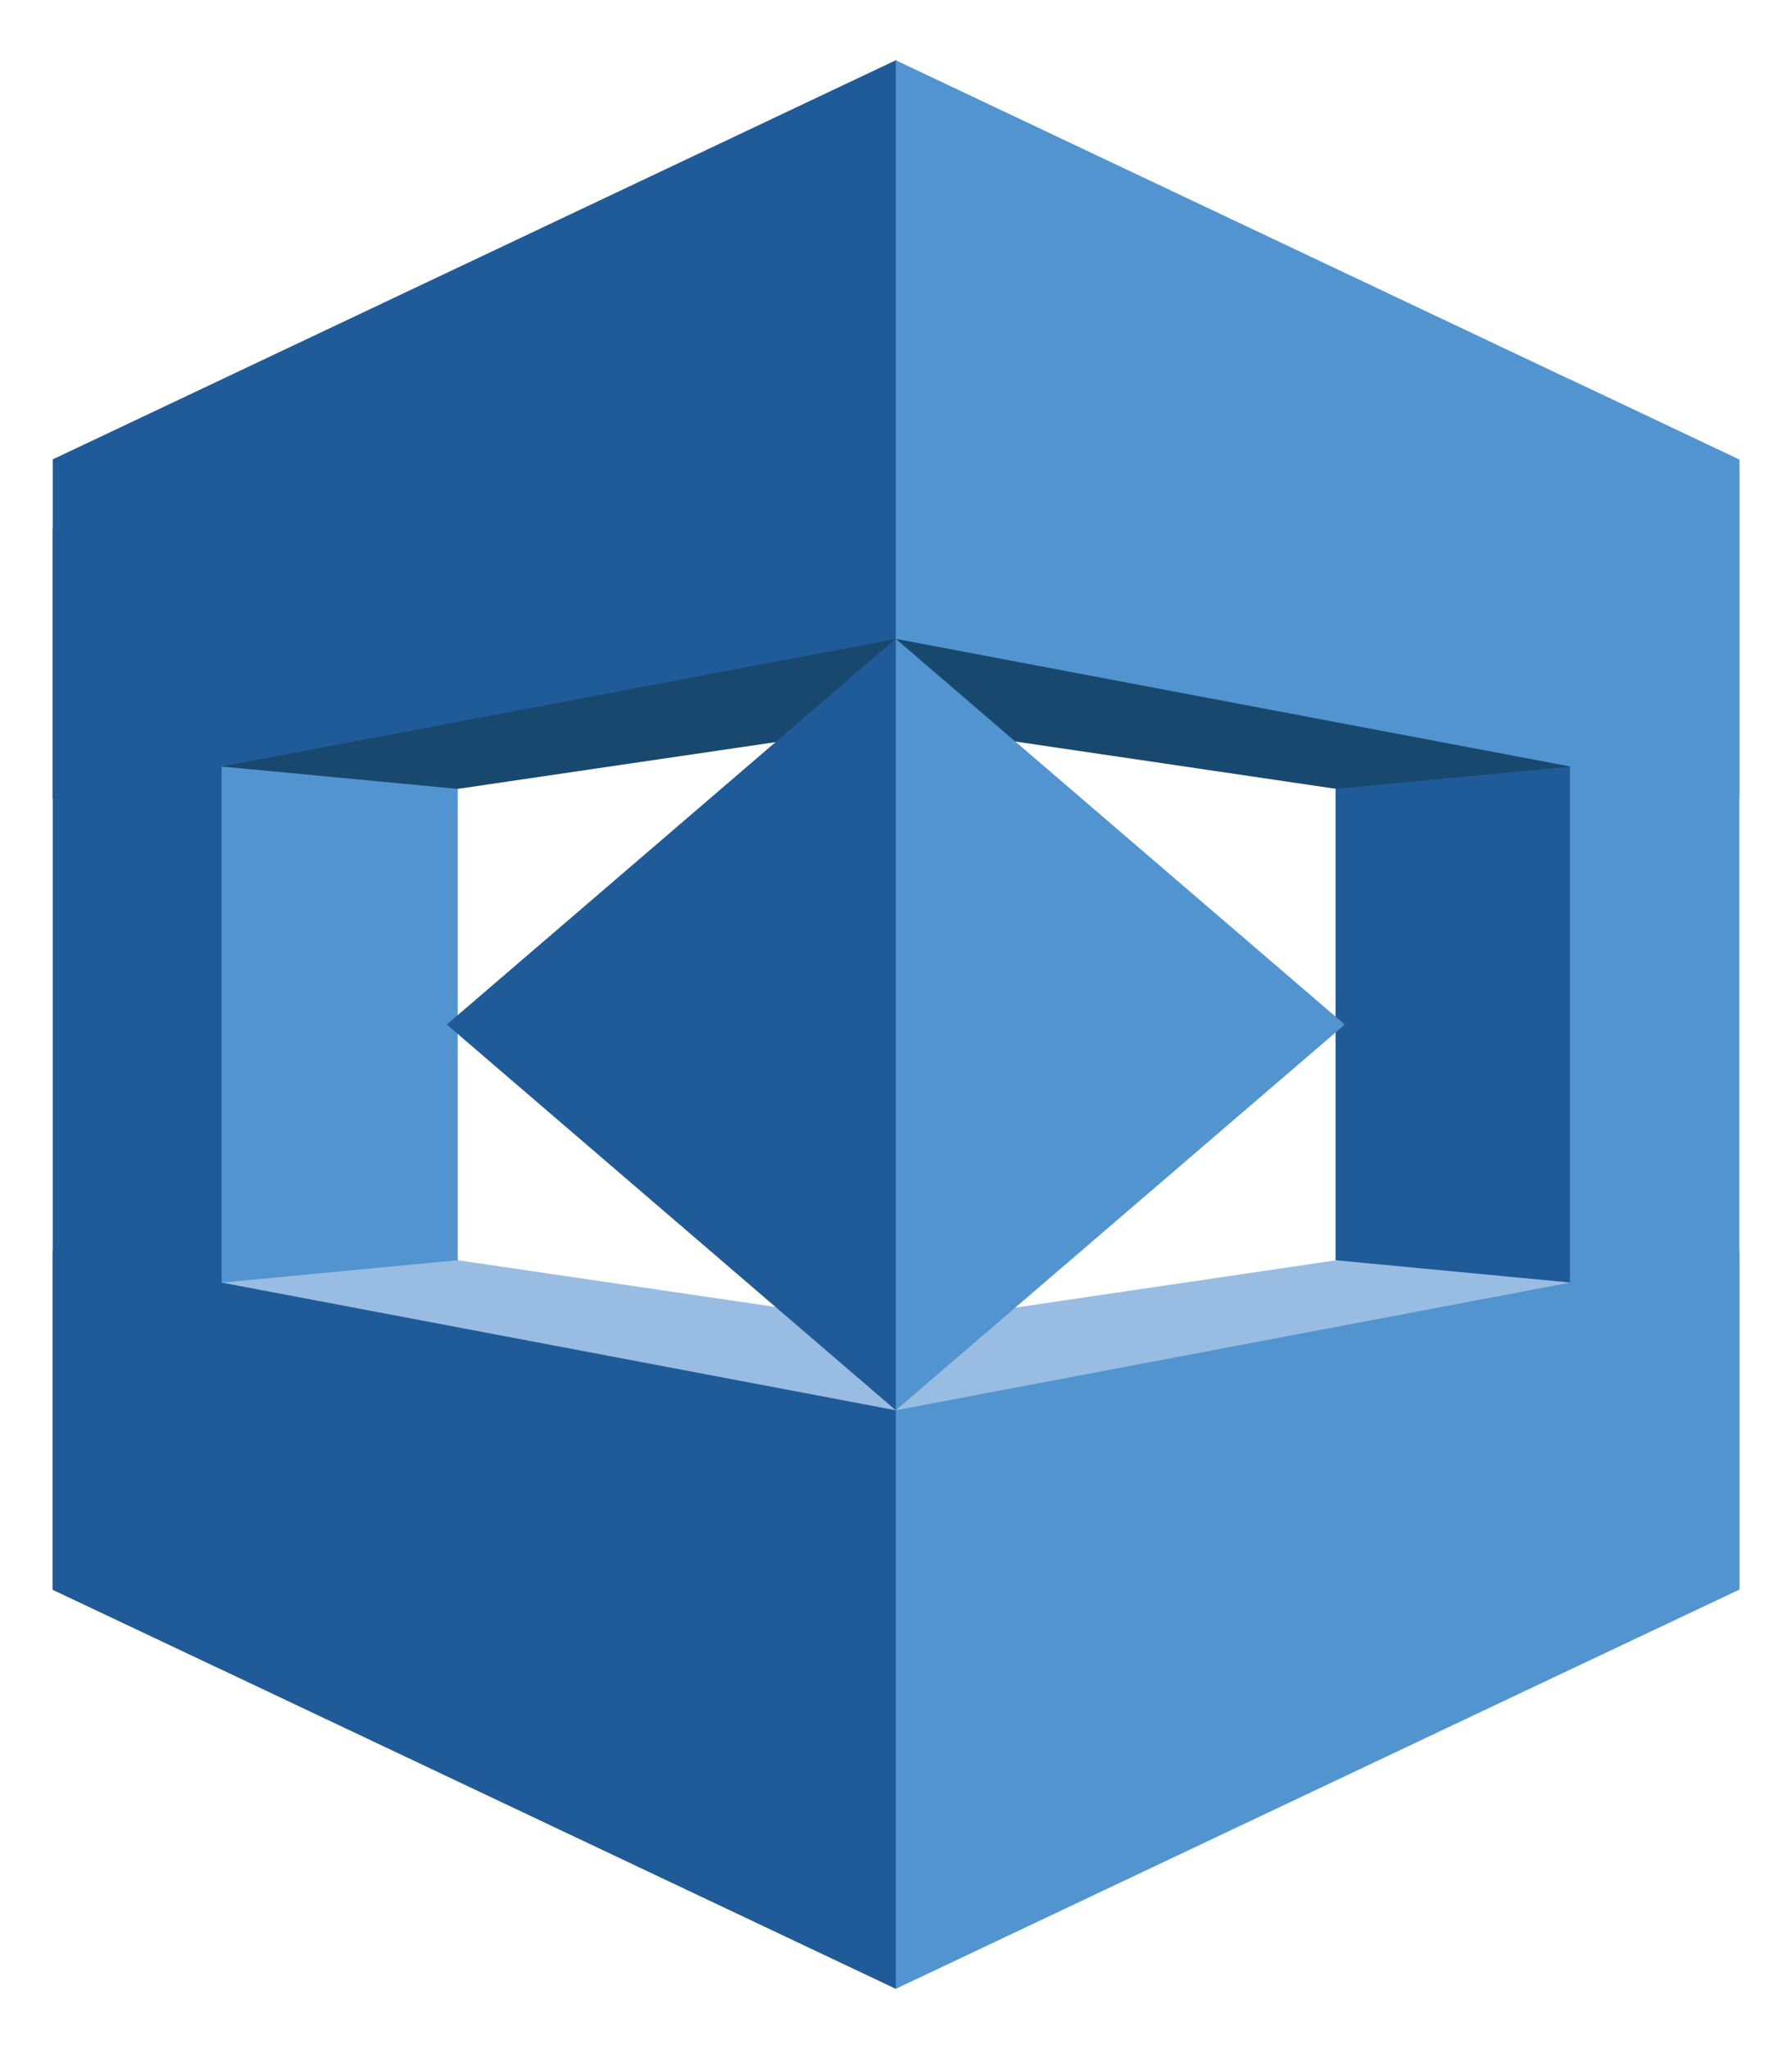 <svg xmlns="http://www.w3.org/2000/svg" xmlns:xlink="http://www.w3.org/1999/xlink" viewBox="0 0 74.375 85" fill="#fff" fill-rule="evenodd" stroke="#000" stroke-linecap="round" stroke-linejoin="round"><use xlink:href="#A" x="2.188" y="2.5"/><symbol id="A"><g stroke="none"><path d="M2.886 52.8l13.924-1.532V28.732L2.886 27.2v25.6z" fill="#5294cf"/><g fill="#19486f"><path d="M67.207 28.898l-6.462 2.429-36.237-5.346L34.989 0l32.217 28.898z"/><path d="M3.504 28.966L35 12.234 45.543 26l-28.734 4.224-13.305-1.259z"/></g><g fill="#205b99"><path d="M34.99 24L0 30.624V16.556L34.99 0l17.016 18.478L34.99 24z"/><path d="M7.008 16.478L0 19.395v44.049l7.008 3.307V16.478z"/></g><path d="M70 16.566L34.99 0v24L70 30.624V16.566z" fill="#5294cf"/><g fill="#99bce3"><path d="M1.154 51.259L34.989 80l10.554-26-28.734-4.224-15.655 1.483z"/><path d="M67.64 51.142l-6.493-2.527-36.639 5.405 10.481 25.219 32.65-28.097z"/></g><path d="M67.207 51.103l-13.965-1.327V30.225l13.965-1.327v22.205zM34.99 56l15.13-16-15.13-16-18.634 16L34.99 56z" fill="#205b99"/><path d="M53.624 40L34.99 56V24l18.634 16z" fill="#5294cf"/><path d="M0 49.376L34.99 56l19.211 7.873L34.99 80 0 63.444V49.376z" fill="#205b99"/><g fill="#5294cf"><path d="M70 63.435L34.99 80V56L70 49.376v14.059z"/><path d="M62.971 66.751L70 63.434V16.566l-7.029-3.327v53.512z"/></g></g></symbol></svg>